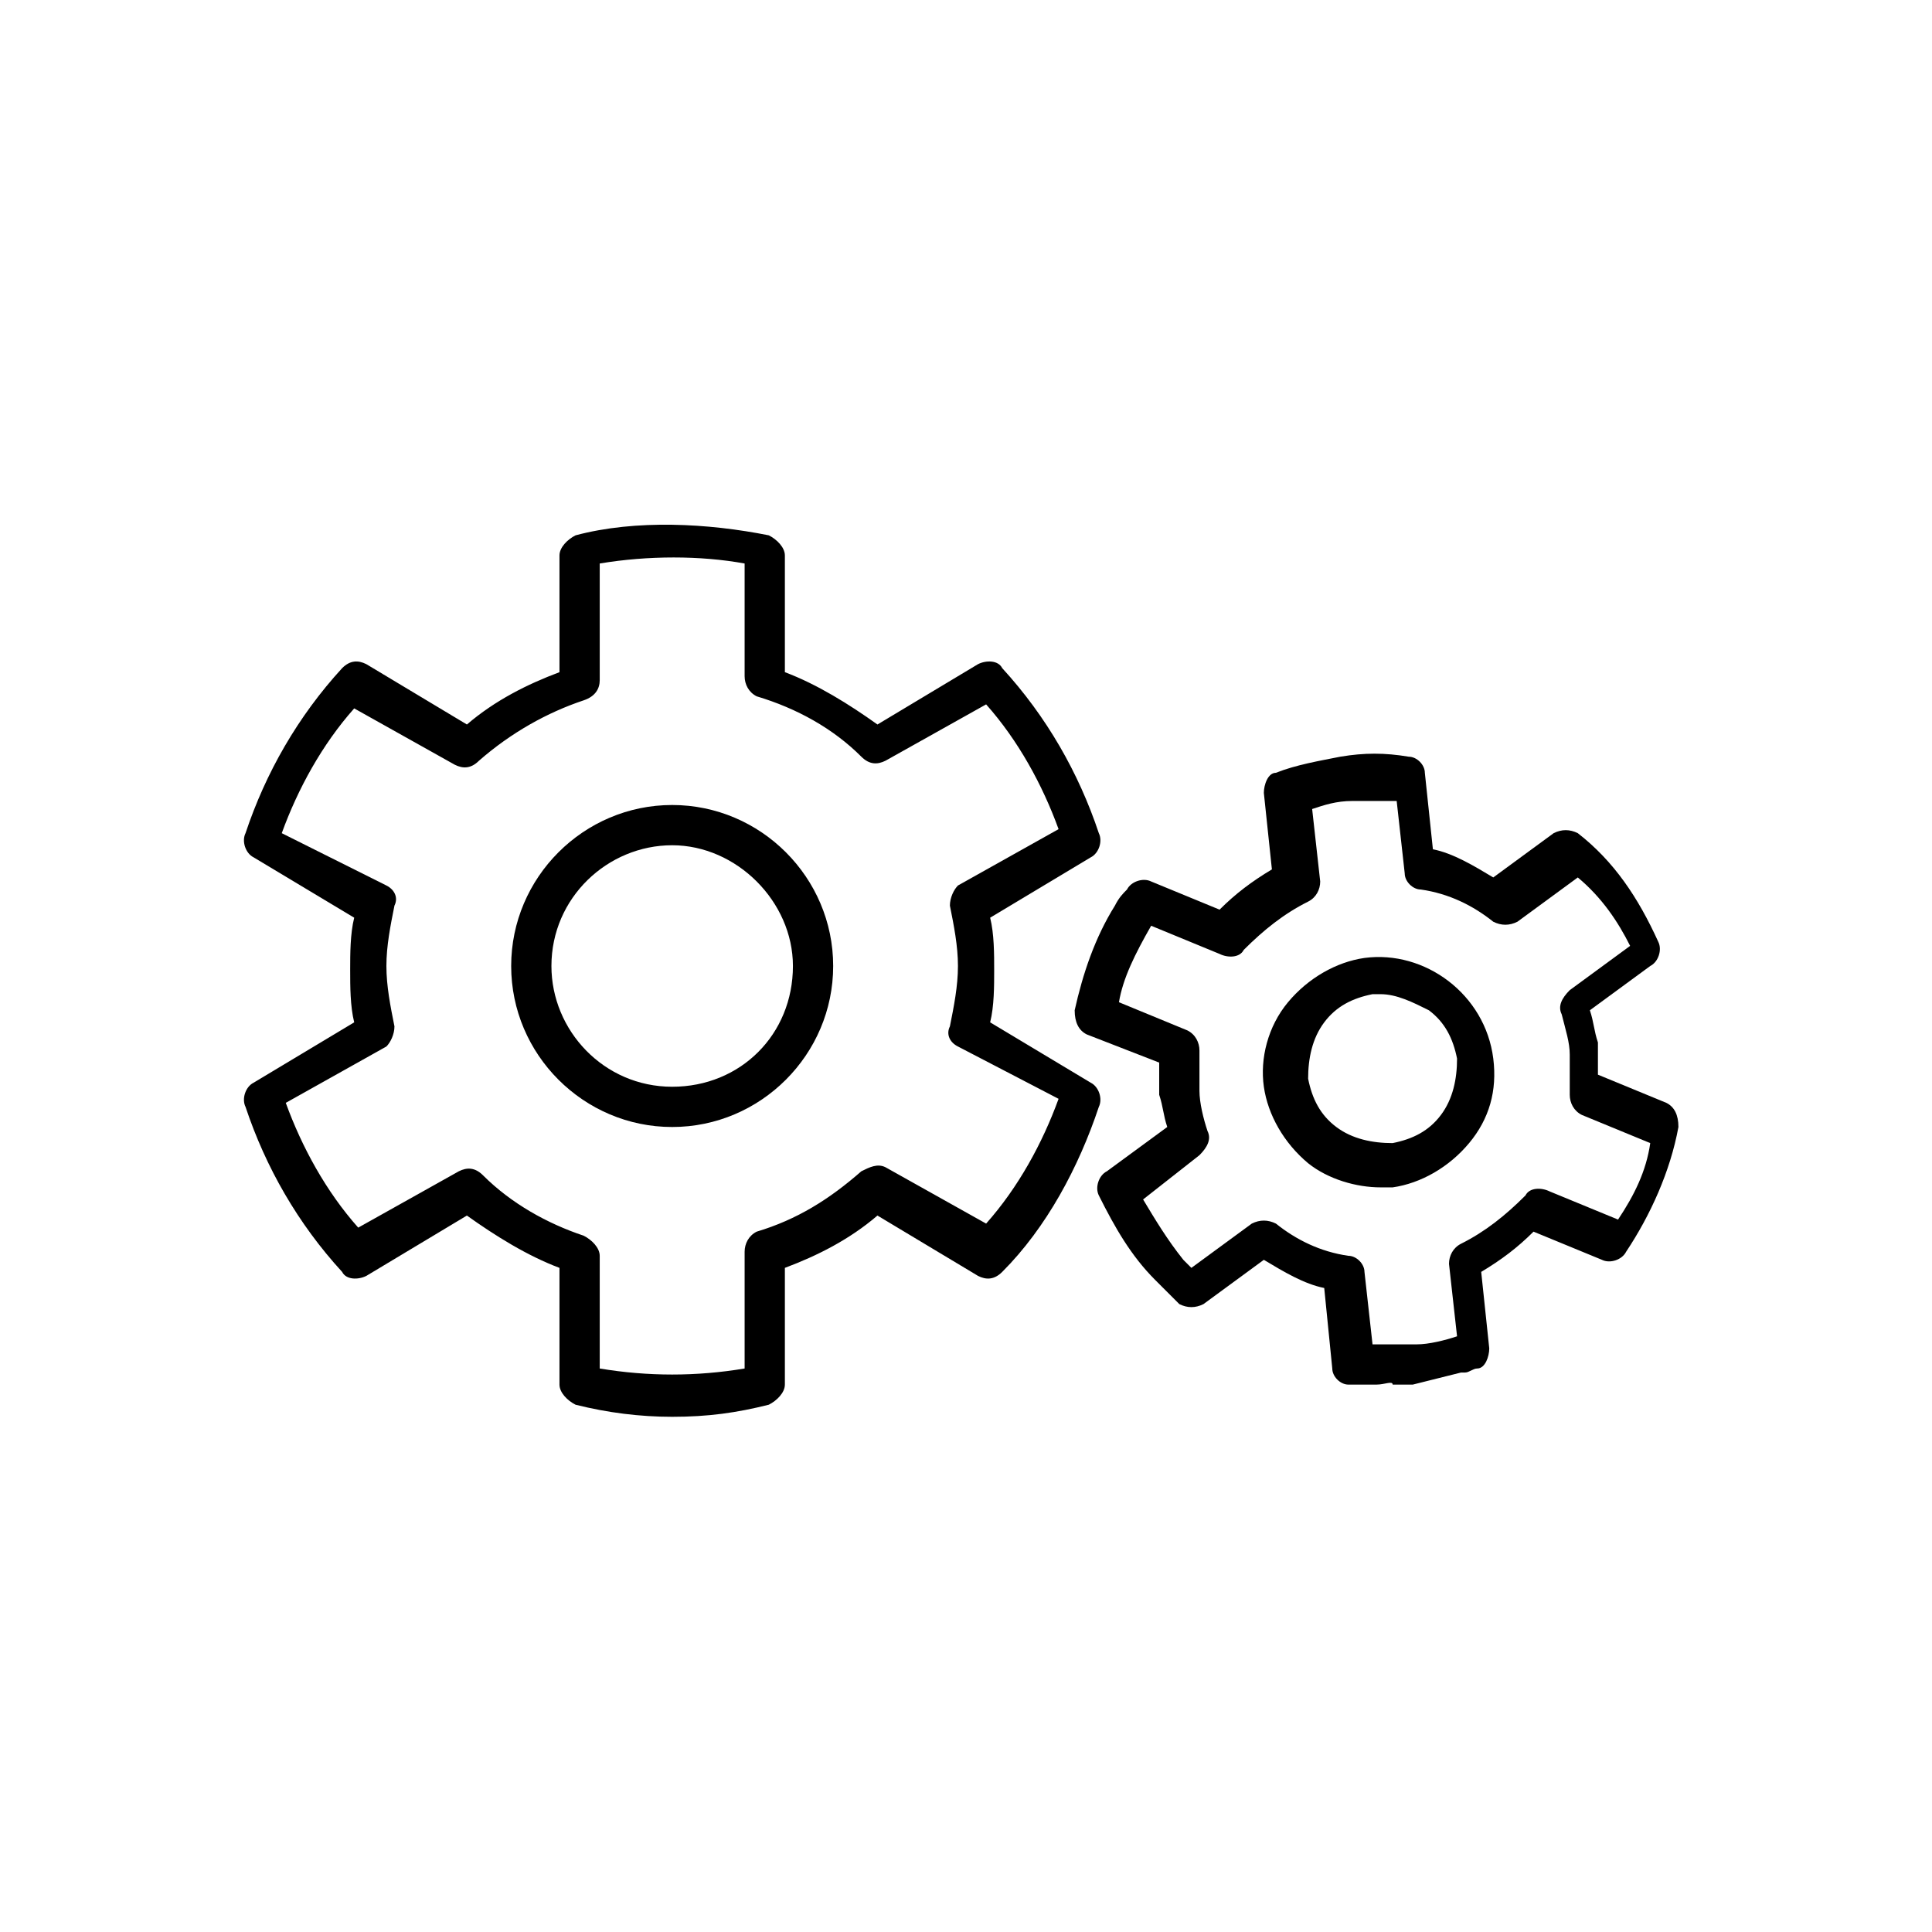 <svg xmlns="http://www.w3.org/2000/svg" viewBox="0 0 48 48"><path d="M16.7 28c-2.2 0-4-1.8-4-4s1.8-4 4-4 4 1.8 4 4-1.8 4-4 4zm0-7c-1.6 0-3 1.3-3 3 0 1.6 1.3 3 3 3s3-1.3 3-3c0-1.6-1.4-3-3-3z"/><path d="M16.7 35.2c-.8 0-1.6-.1-2.4-.3-.2-.1-.4-.3-.4-.5v-2.9c-.8-.3-1.6-.8-2.3-1.3l-2.5 1.5c-.2.1-.5.1-.6-.1-1.1-1.2-1.9-2.6-2.4-4.1-.1-.2 0-.5.2-.6l2.5-1.5c-.1-.4-.1-.9-.1-1.3s0-.9.1-1.3l-2.5-1.5c-.2-.1-.3-.4-.2-.6.5-1.5 1.3-2.9 2.4-4.1.2-.2.4-.2.6-.1l2.5 1.5c.7-.6 1.5-1 2.3-1.3v-2.9c0-.2.2-.4.4-.5 1.5-.4 3.3-.3 4.8 0 .2.1.4.3.4.5v2.9c.8.3 1.6.8 2.3 1.3l2.5-1.5c.2-.1.5-.1.6.1 1.1 1.2 1.9 2.6 2.4 4.1.1.2 0 .5-.2.6l-2.5 1.5c.1.4.1.9.1 1.3s0 .9-.1 1.3l2.5 1.5c.2.1.3.4.2.6-.5 1.5-1.3 3-2.4 4.1-.2.2-.4.2-.6.1l-2.5-1.5c-.7.6-1.5 1-2.3 1.3v2.9c0 .2-.2.4-.4.5-.8.2-1.5.3-2.4.3zM14.9 34c1.2.2 2.4.2 3.6 0v-2.9c0-.2.1-.4.3-.5 1-.3 1.8-.8 2.6-1.5.2-.1.4-.2.6-.1l2.5 1.4c.8-.9 1.4-2 1.8-3.1L23.8 26c-.2-.1-.3-.3-.2-.5.1-.5.2-1 .2-1.5s-.1-1-.2-1.5c0-.2.1-.4.2-.5l2.5-1.4c-.4-1.1-1-2.2-1.8-3.1L22 18.9c-.2.1-.4.1-.6-.1-.7-.7-1.6-1.2-2.6-1.5-.2-.1-.3-.3-.3-.5V14c-1.1-.2-2.4-.2-3.6 0v2.9c0 .2-.1.4-.4.5-.9.3-1.8.8-2.6 1.5-.2.2-.4.2-.6.1l-2.5-1.4c-.8.9-1.4 2-1.8 3.1L9.6 22c.2.1.3.3.2.5-.1.5-.2 1-.2 1.5s.1 1 .2 1.5c0 .2-.1.4-.2.5l-2.5 1.4c.4 1.1 1 2.2 1.8 3.1l2.5-1.4c.2-.1.4-.1.6.1.7.7 1.6 1.2 2.5 1.5.2.1.4.3.4.5V34zm19.4-4.5c-.6 0-1.3-.2-1.8-.6-.6-.5-1-1.2-1.1-1.9s.1-1.5.6-2.1 1.2-1 1.9-1.1c1.5-.2 3 .9 3.2 2.5.1.8-.1 1.5-.6 2.1s-1.2 1-1.9 1.1h-.3zm0-4.8h-.2c-.5.1-.9.3-1.2.7-.3.4-.4.9-.4 1.4.1.5.3.9.7 1.2.4.3.9.4 1.4.4.5-.1.9-.3 1.2-.7.3-.4.4-.9.4-1.4-.1-.5-.3-.9-.7-1.2-.4-.2-.8-.4-1.2-.4z"/><path d="M34.2 34.4h-.7c-.2 0-.4-.2-.4-.4l-.2-2c-.5-.1-1-.4-1.5-.7l-1.5 1.1c-.2.1-.4.1-.6 0l-.6-.6c-.6-.6-1-1.3-1.4-2.1-.1-.2 0-.5.2-.6L29 28c-.1-.3-.1-.5-.2-.8v-.8l-1.8-.7c-.2-.1-.3-.3-.3-.6.2-.9.5-1.8 1-2.6.1-.2.2-.3.3-.4.1-.2.4-.3.6-.2l1.7.7c.4-.4.8-.7 1.3-1l-.2-1.9c0-.2.1-.5.3-.5.5-.2 1.1-.3 1.6-.4.6-.1 1.1-.1 1.7 0 .2 0 .4.2.4.4l.2 1.9c.5.1 1 .4 1.5.7l1.5-1.1c.2-.1.4-.1.6 0 .9.7 1.5 1.6 2 2.7.1.2 0 .5-.2.6l-1.5 1.1c.1.3.1.5.2.8v.8l1.7.7c.2.1.3.3.3.6-.2 1.1-.7 2.2-1.3 3.1-.1.2-.4.3-.6.2l-1.7-.7c-.4.4-.8.7-1.3 1l.2 1.9c0 .2-.1.5-.3.5-.1 0-.2.1-.3.1h-.1l-1.2.3h-.5c0-.1-.2 0-.4 0zm-.1-1h1.1c.3 0 .7-.1 1-.2l-.2-1.8c0-.2.1-.4.3-.5.6-.3 1.1-.7 1.6-1.2.1-.2.4-.2.6-.1l1.7.7c.4-.6.7-1.2.8-1.9l-1.7-.7c-.2-.1-.3-.3-.3-.5v-1c0-.3-.1-.6-.2-1-.1-.2 0-.4.2-.6l1.5-1.1c-.3-.6-.7-1.2-1.3-1.7l-1.5 1.1c-.2.1-.4.1-.6 0-.5-.4-1.1-.7-1.8-.8-.2 0-.4-.2-.4-.4l-.2-1.8h-1.1c-.4 0-.7.1-1 .2l.2 1.8c0 .2-.1.4-.3.5-.6.3-1.1.7-1.6 1.2-.1.2-.4.2-.6.1l-1.7-.7c-.4.7-.7 1.3-.8 1.9l1.7.7c.2.1.3.3.3.5v1c0 .3.1.7.2 1 .1.2 0 .4-.2.6l-1.4 1.1c.3.5.6 1 1 1.5l.2.2 1.5-1.1c.2-.1.4-.1.6 0 .5.4 1.1.7 1.8.8.2 0 .4.2.4.4l.2 1.8z"/></svg>
